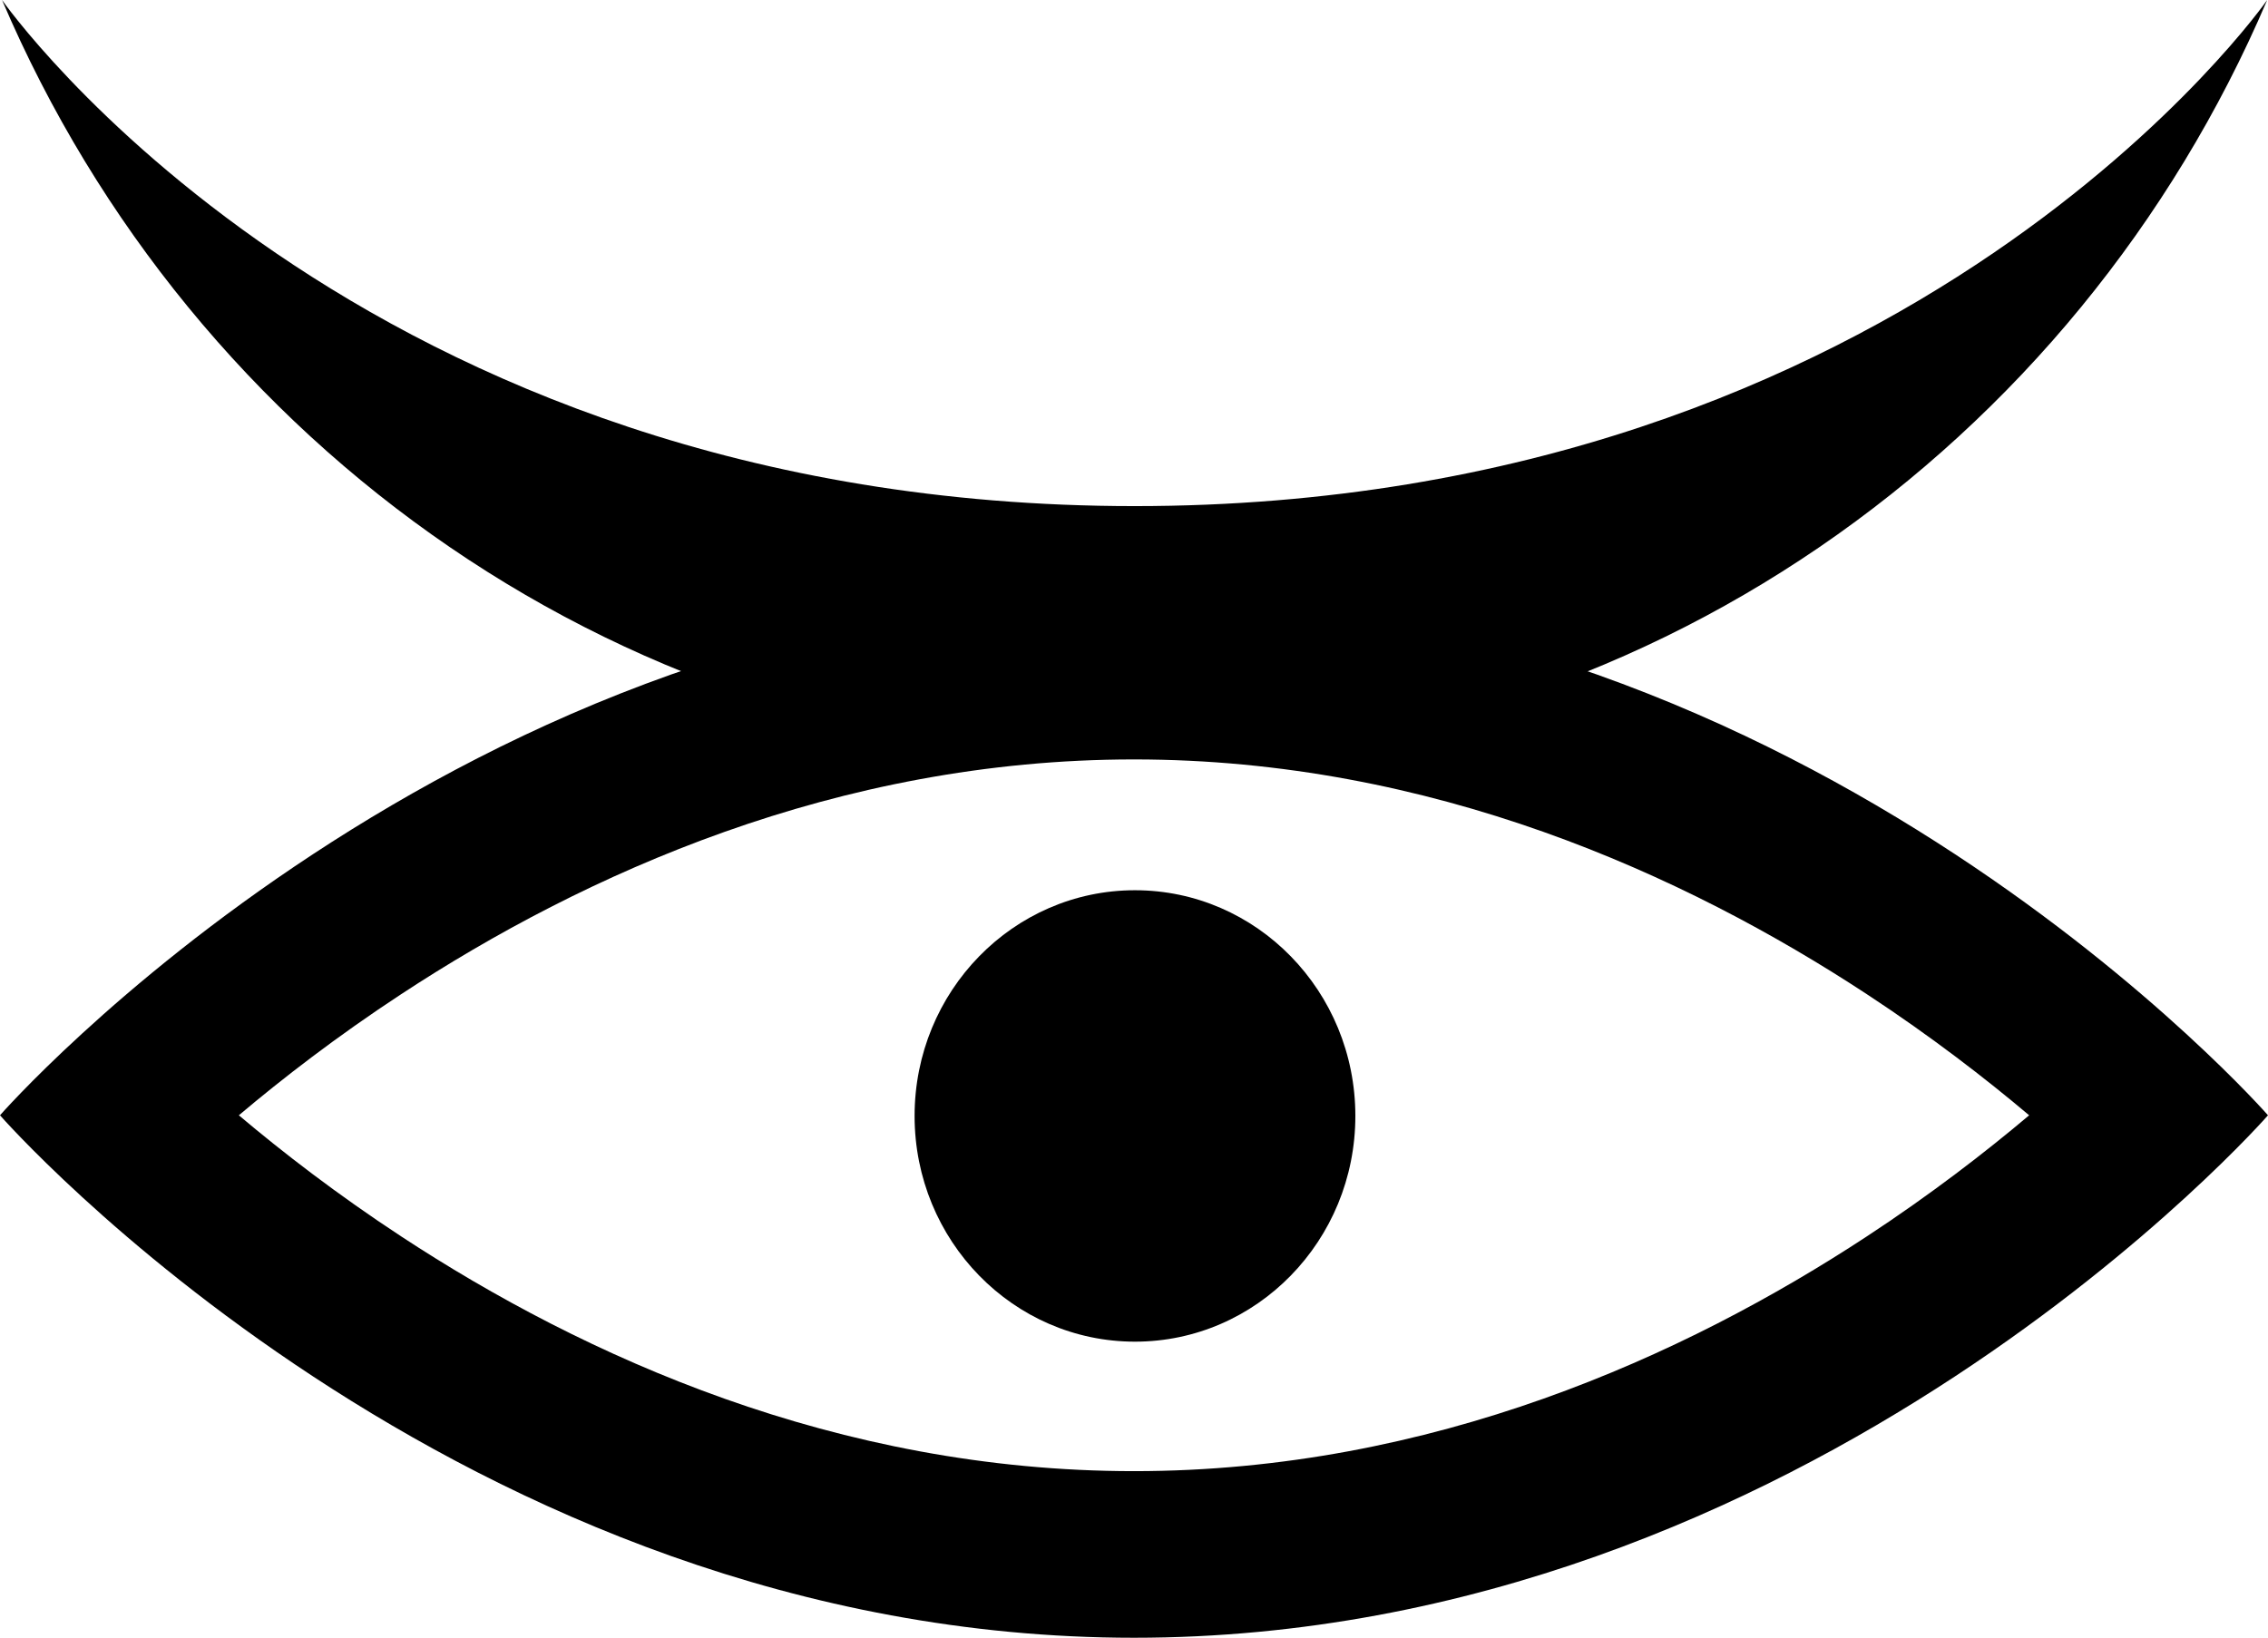 <svg width="3266" height="2359" viewBox="0 0 3266 2359" fill="none" xmlns="http://www.w3.org/2000/svg">
<path fill-rule="evenodd" clip-rule="evenodd" d="M3266 1606.45C3266 1606.45 2607.7 853.898 1633 853.898C658.303 853.898 0 1606.45 0 1606.45C0 1606.45 658.303 2359 1633 2359C2607.7 2359 3266 1606.45 3266 1606.45ZM577.43 1432.19C485.023 1492.89 406.557 1553.57 343.938 1606.45C406.557 1659.33 485.023 1720.01 577.43 1780.71C840.468 1953.49 1204.93 2119.02 1633 2119.02C2061.07 2119.02 2425.53 1953.49 2688.57 1780.71C2780.98 1720.01 2859.44 1659.33 2922.06 1606.45C2859.44 1553.57 2780.98 1492.89 2688.57 1432.19C2425.53 1259.41 2061.07 1093.87 1633 1093.87C1204.93 1093.87 840.468 1259.41 577.43 1432.19ZM174.025 1445.81C174.02 1445.8 174.019 1445.8 174.02 1445.8L174.023 1445.81C174.023 1445.81 174.024 1445.81 174.025 1445.81Z" fill="black"/>
<path d="M1633.88 1093.48C904.388 1093.48 277.447 643.661 2.93 9.79867e-05C2.93 9.79867e-05 510.903 728.987 1633.88 728.987C2756.86 728.987 3264.84 9.79867e-05 3264.84 9.79867e-05C2990.32 643.661 2363.38 1093.48 1633.88 1093.48Z" fill="black"/>
<path d="M1951.76 1607.41C1951.76 1786.96 1809.67 1932.52 1634.4 1932.52C1459.13 1932.52 1317.04 1786.96 1317.04 1607.41C1317.04 1427.85 1459.13 1282.29 1634.4 1282.29C1809.67 1282.29 1951.76 1427.85 1951.76 1607.41Z" fill="black"/>
</svg>
